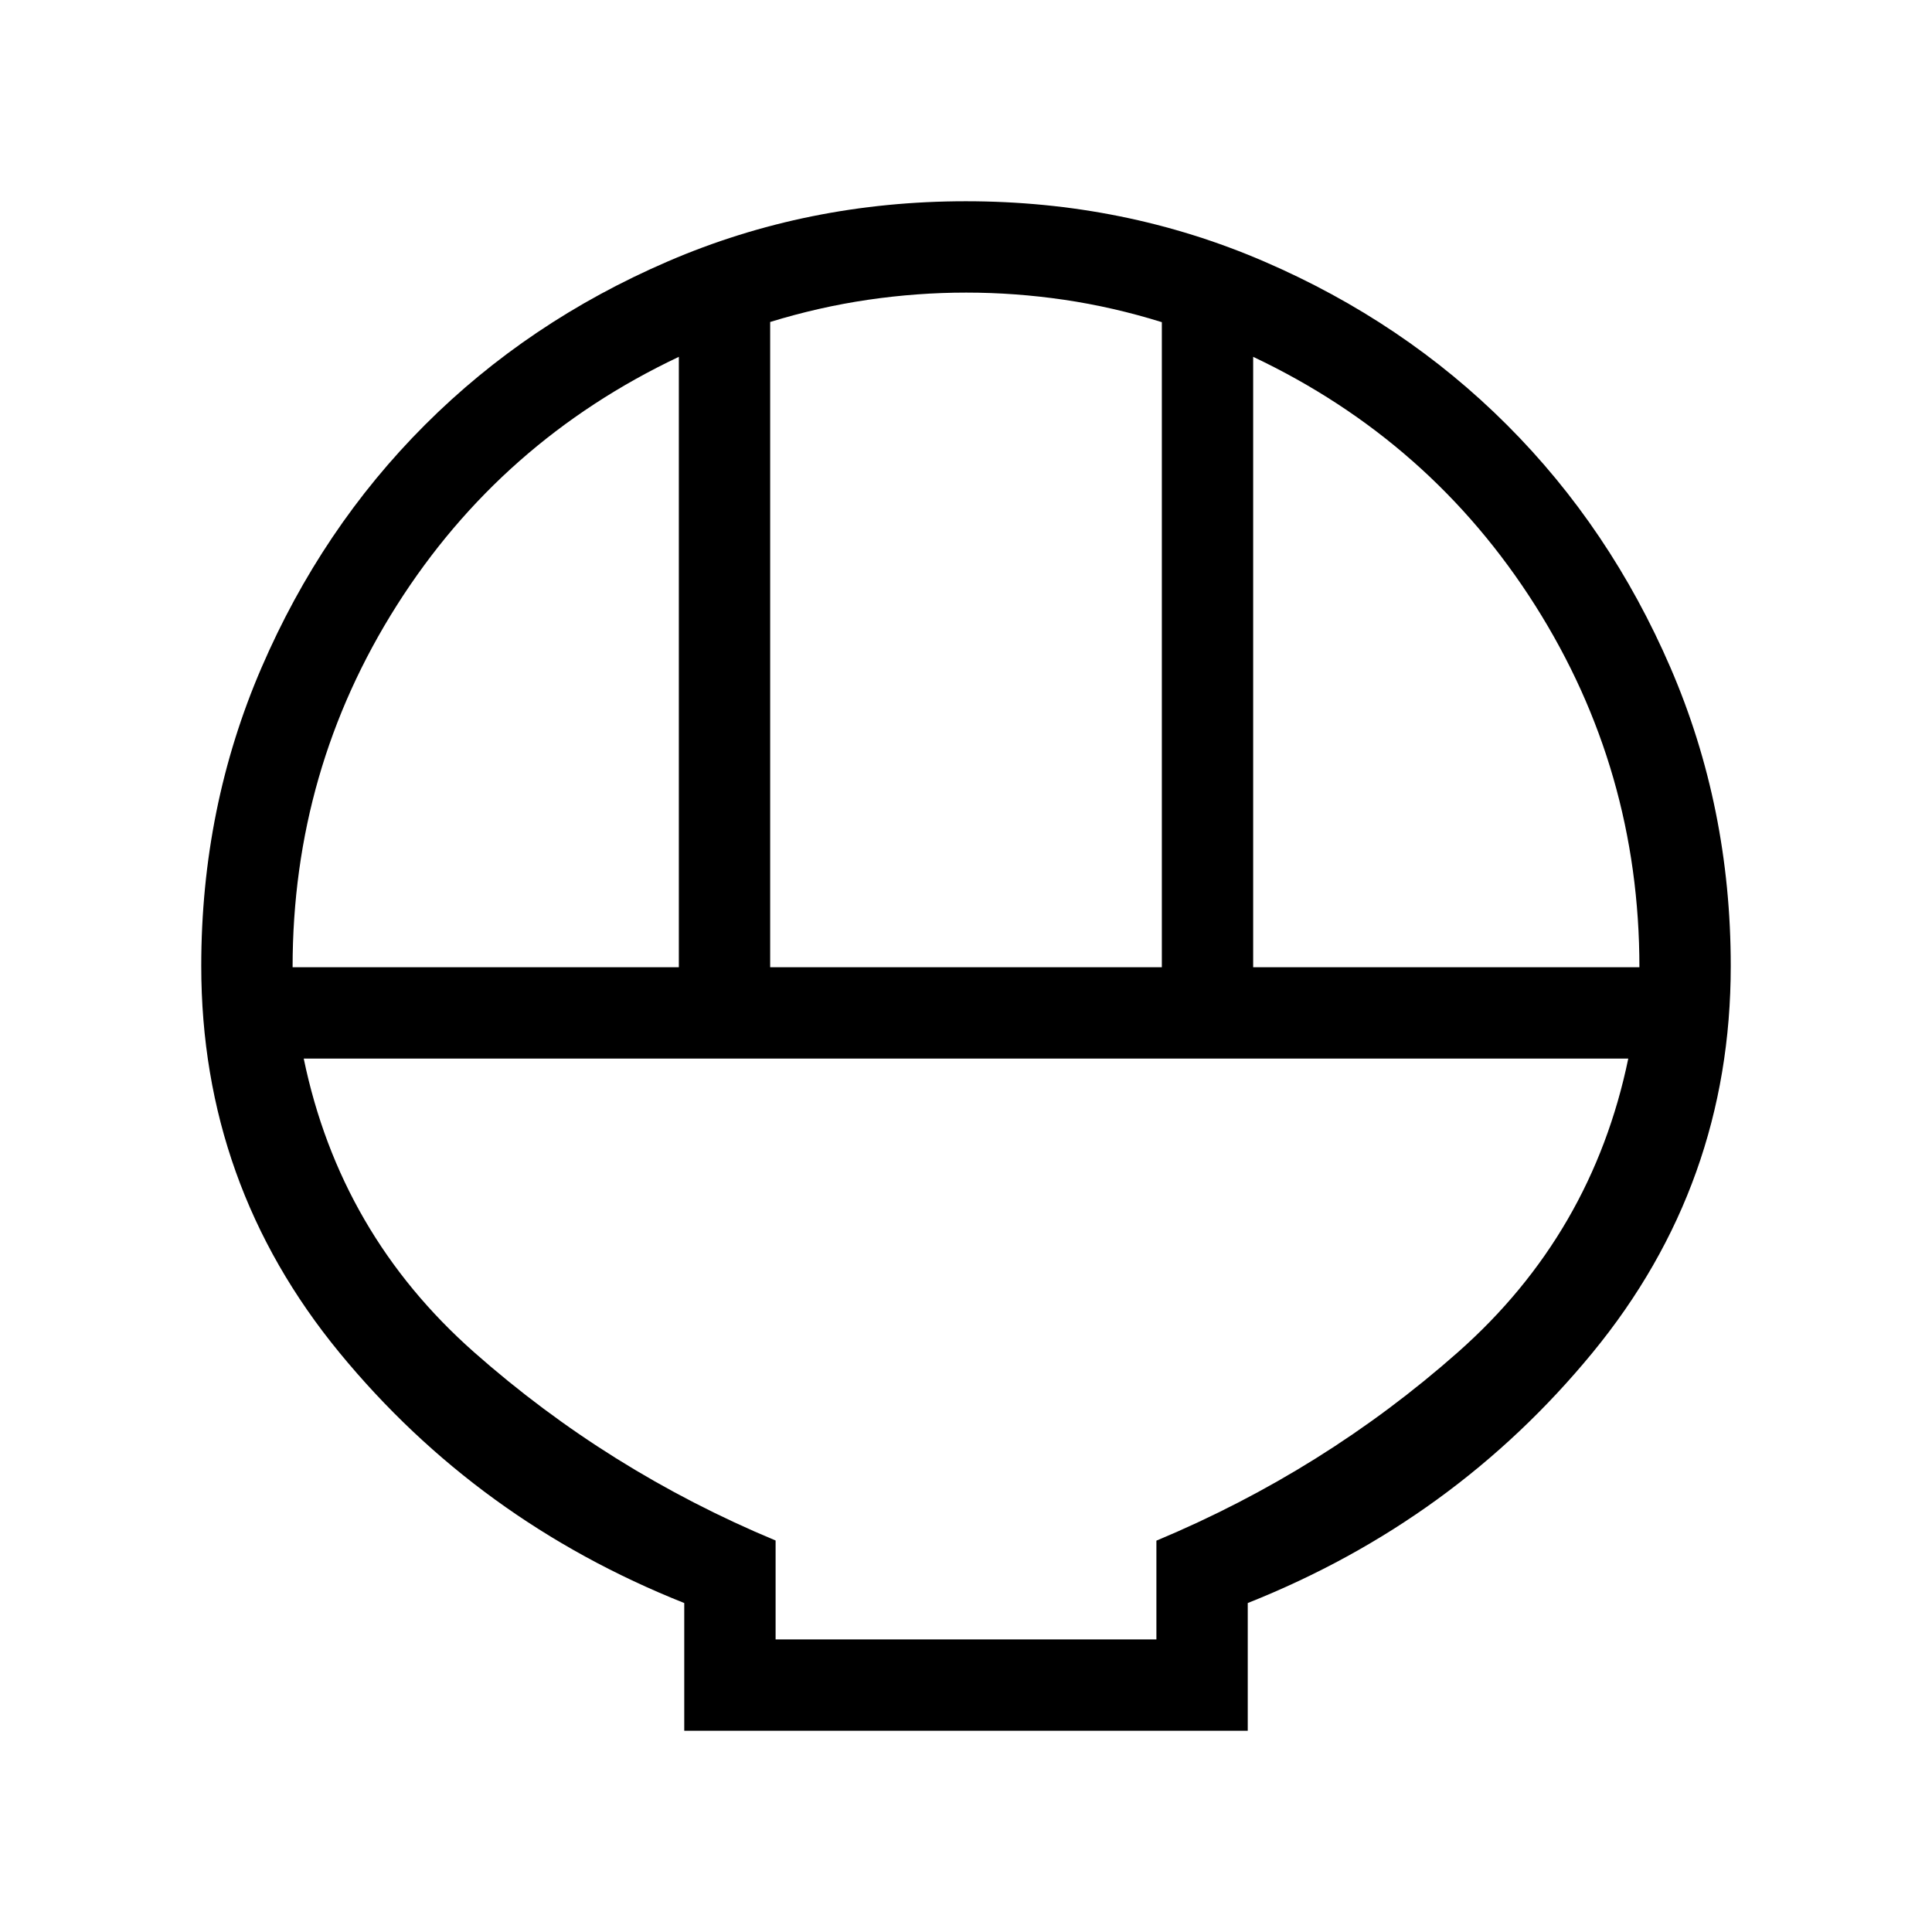 <svg xmlns="http://www.w3.org/2000/svg" width="48" height="48" viewBox="0 -960 960 960"><path d="M340-100v-63.46q-102.69-40.85-171.34-124.43Q100-371.46 100-480q0-78.85 29.92-148.2t81.21-120.65q51.29-51.3 120.63-81.22Q401.1-860 479.93-860q78.84 0 148.21 29.93 69.37 29.92 120.68 81.22t81.25 120.65Q860-558.85 860-480q0 108.54-68.66 192.11Q722.69-204.31 620-163.46V-100H340Zm42.69-379.38h194.62v-320.54q-24.23-7.54-48.56-11.12-24.33-3.57-48.65-3.57-24.33 0-48.75 3.57-24.43 3.58-48.66 11.03v320.63Zm-237.3 0h191.92v-303.31q-88.39 41.84-140.16 123.52-51.76 81.68-51.76 179.79Zm477.3 0h191.92q0-98-51.76-179.74-51.77-81.73-140.16-123.57v303.31Zm-237.3 333.99h189.22v-49.07q83.24-34.77 149.85-93.66Q791.08-347 809.08-434H150.92q18 87 84.62 145.88 66.61 58.89 149.85 93.59v49.14Zm0 0h189.22-189.22Z"/></svg>